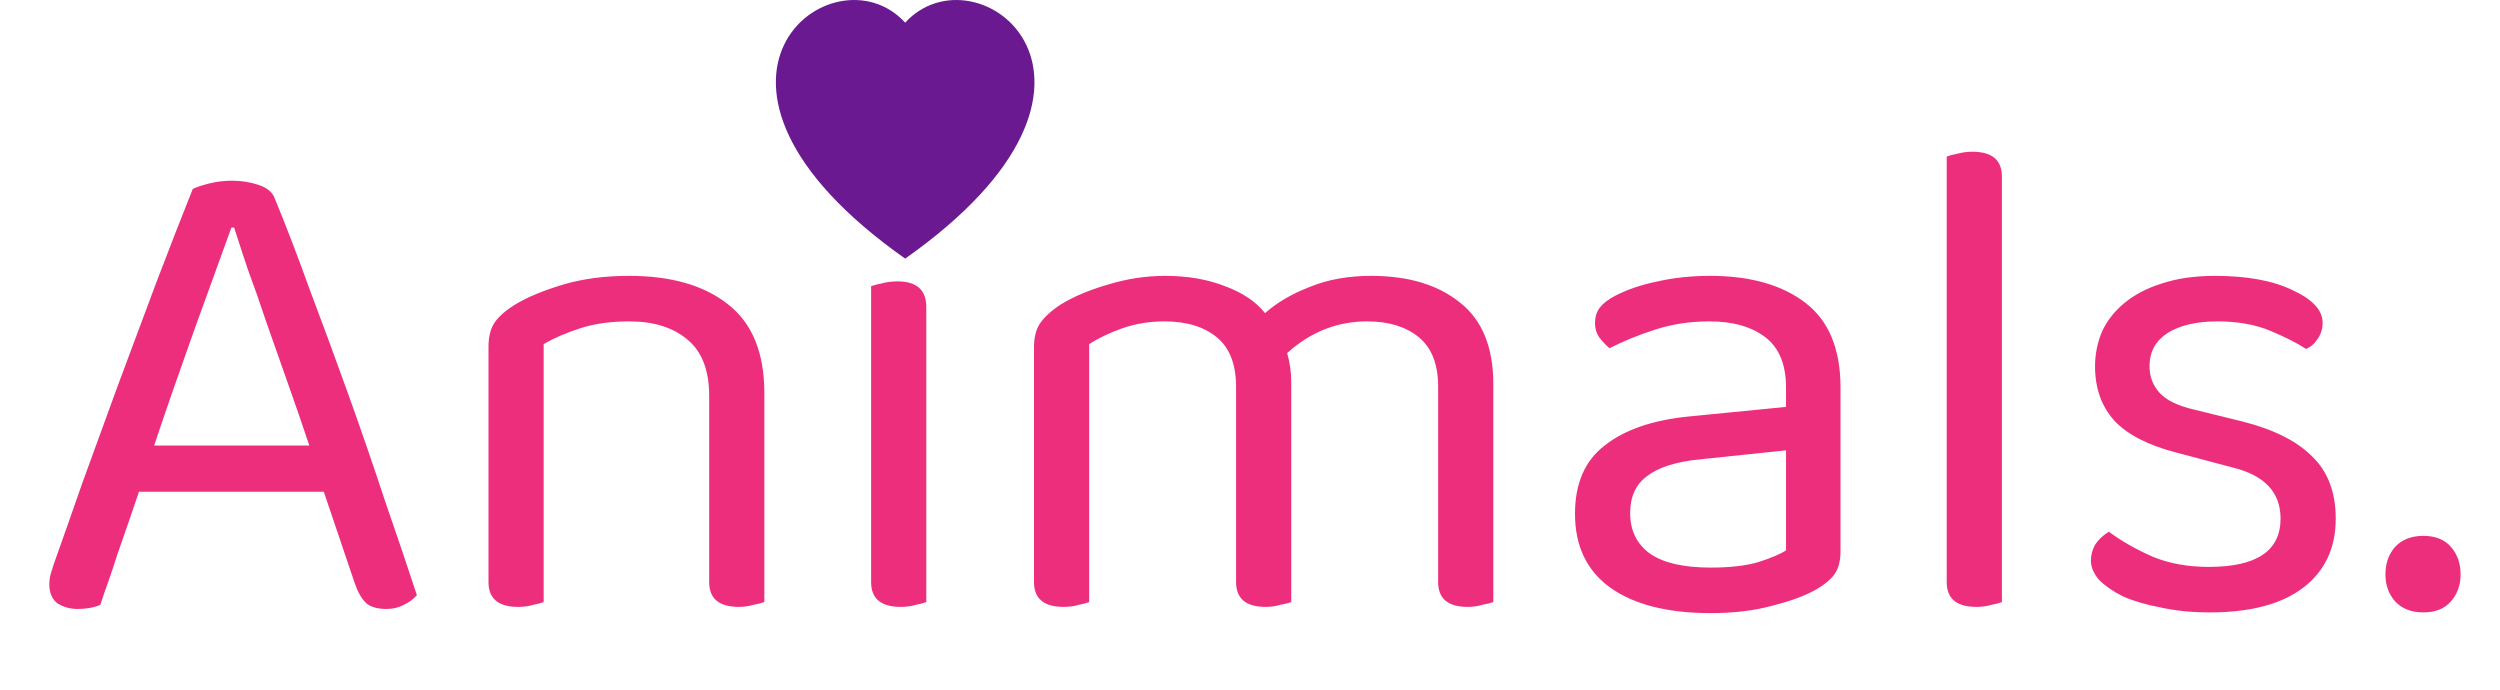 <svg width="58" height="16" viewBox="0 0 58 16" fill="none" xmlns="http://www.w3.org/2000/svg">
<path d="M7.512 11.408H3.224C3.149 11.621 3.069 11.856 2.984 12.112C2.899 12.357 2.813 12.603 2.728 12.848C2.653 13.083 2.579 13.307 2.504 13.52C2.429 13.723 2.371 13.893 2.328 14.032C2.179 14.096 2.003 14.128 1.8 14.128C1.629 14.128 1.475 14.085 1.336 14C1.208 13.904 1.144 13.755 1.144 13.552C1.144 13.456 1.16 13.36 1.192 13.264C1.224 13.157 1.261 13.045 1.304 12.928C1.464 12.48 1.667 11.904 1.912 11.2C2.168 10.496 2.44 9.749 2.728 8.96C3.027 8.16 3.325 7.36 3.624 6.56C3.933 5.749 4.216 5.024 4.472 4.384C4.557 4.341 4.685 4.299 4.856 4.256C5.027 4.213 5.203 4.192 5.384 4.192C5.597 4.192 5.8 4.224 5.992 4.288C6.195 4.352 6.323 4.459 6.376 4.608C6.632 5.227 6.904 5.936 7.192 6.736C7.491 7.525 7.789 8.336 8.088 9.168C8.387 10 8.669 10.821 8.936 11.632C9.213 12.432 9.459 13.157 9.672 13.808C9.587 13.904 9.485 13.979 9.368 14.032C9.251 14.096 9.117 14.128 8.968 14.128C8.765 14.128 8.611 14.085 8.504 14C8.397 13.904 8.307 13.749 8.232 13.536L7.512 11.408ZM5.368 5.28C5.251 5.6 5.117 5.968 4.968 6.384C4.819 6.789 4.664 7.216 4.504 7.664C4.344 8.112 4.184 8.565 4.024 9.024C3.864 9.483 3.715 9.92 3.576 10.336H7.176C7.016 9.856 6.851 9.376 6.68 8.896C6.509 8.405 6.344 7.936 6.184 7.488C6.035 7.04 5.891 6.629 5.752 6.256C5.624 5.872 5.517 5.547 5.432 5.28H5.368ZM16.453 9.184C16.453 8.587 16.282 8.149 15.941 7.872C15.61 7.595 15.162 7.456 14.597 7.456C14.17 7.456 13.791 7.509 13.461 7.616C13.13 7.723 12.848 7.845 12.613 7.984V13.968C12.559 13.989 12.479 14.011 12.373 14.032C12.266 14.064 12.149 14.08 12.021 14.08C11.562 14.08 11.333 13.888 11.333 13.504V8.048C11.333 7.824 11.376 7.643 11.461 7.504C11.557 7.355 11.717 7.211 11.941 7.072C12.218 6.901 12.586 6.747 13.045 6.608C13.504 6.469 14.021 6.4 14.597 6.4C15.568 6.4 16.33 6.619 16.885 7.056C17.45 7.493 17.733 8.181 17.733 9.12V13.968C17.68 13.989 17.594 14.011 17.477 14.032C17.37 14.064 17.258 14.08 17.141 14.08C16.682 14.08 16.453 13.888 16.453 13.504V9.184ZM21.49 13.968C21.436 13.989 21.356 14.011 21.25 14.032C21.143 14.064 21.026 14.08 20.898 14.08C20.439 14.08 20.21 13.888 20.21 13.504V6.64C20.263 6.619 20.343 6.597 20.45 6.576C20.567 6.544 20.69 6.528 20.818 6.528C21.266 6.528 21.49 6.725 21.49 7.12V13.968ZM20.018 4.272C20.018 4.048 20.092 3.861 20.242 3.712C20.402 3.552 20.604 3.472 20.85 3.472C21.095 3.472 21.292 3.552 21.442 3.712C21.591 3.861 21.666 4.048 21.666 4.272C21.666 4.496 21.591 4.688 21.442 4.848C21.292 4.997 21.095 5.072 20.85 5.072C20.604 5.072 20.402 4.997 20.242 4.848C20.092 4.688 20.018 4.496 20.018 4.272ZM33.365 8.976C33.365 8.453 33.216 8.069 32.917 7.824C32.618 7.579 32.218 7.456 31.717 7.456C31.024 7.456 30.405 7.701 29.861 8.192C29.925 8.405 29.957 8.635 29.957 8.88V13.968C29.904 13.989 29.818 14.011 29.701 14.032C29.594 14.064 29.482 14.08 29.365 14.08C28.906 14.08 28.677 13.888 28.677 13.504V8.976C28.677 8.453 28.528 8.069 28.229 7.824C27.93 7.579 27.525 7.456 27.013 7.456C26.672 7.456 26.346 7.509 26.037 7.616C25.738 7.723 25.482 7.845 25.269 7.984V13.968C25.216 13.989 25.136 14.011 25.029 14.032C24.922 14.064 24.805 14.08 24.677 14.08C24.218 14.08 23.989 13.888 23.989 13.504V8.048C23.989 7.835 24.032 7.659 24.117 7.52C24.213 7.371 24.373 7.221 24.597 7.072C24.885 6.891 25.248 6.736 25.685 6.608C26.133 6.469 26.581 6.4 27.029 6.4C27.552 6.4 28.016 6.48 28.421 6.64C28.826 6.789 29.136 6.997 29.349 7.264C29.626 7.019 29.973 6.816 30.389 6.656C30.805 6.485 31.28 6.4 31.813 6.4C32.677 6.4 33.365 6.608 33.877 7.024C34.389 7.429 34.645 8.059 34.645 8.912V13.968C34.592 13.989 34.506 14.011 34.389 14.032C34.282 14.064 34.17 14.08 34.053 14.08C33.594 14.08 33.365 13.888 33.365 13.504V8.976ZM39.692 13.168C40.14 13.168 40.508 13.125 40.796 13.04C41.094 12.944 41.308 12.853 41.436 12.768V10.448L39.452 10.656C38.897 10.709 38.486 10.837 38.22 11.04C37.953 11.232 37.82 11.52 37.82 11.904C37.82 12.309 37.974 12.624 38.284 12.848C38.593 13.061 39.062 13.168 39.692 13.168ZM39.676 6.4C40.604 6.4 41.34 6.608 41.884 7.024C42.428 7.44 42.7 8.096 42.7 8.992V12.784C42.7 13.019 42.652 13.2 42.556 13.328C42.47 13.445 42.337 13.557 42.156 13.664C41.9 13.813 41.558 13.941 41.132 14.048C40.716 14.165 40.236 14.224 39.692 14.224C38.689 14.224 37.91 14.027 37.356 13.632C36.812 13.237 36.54 12.667 36.54 11.92C36.54 11.216 36.769 10.688 37.228 10.336C37.686 9.973 38.332 9.749 39.164 9.664L41.436 9.44V8.992C41.436 8.459 41.276 8.069 40.956 7.824C40.636 7.579 40.204 7.456 39.66 7.456C39.212 7.456 38.79 7.52 38.396 7.648C38.001 7.776 37.649 7.92 37.34 8.08C37.254 8.005 37.174 7.92 37.1 7.824C37.036 7.728 37.004 7.621 37.004 7.504C37.004 7.355 37.041 7.232 37.116 7.136C37.19 7.04 37.308 6.949 37.468 6.864C37.756 6.715 38.086 6.603 38.46 6.528C38.833 6.443 39.238 6.4 39.676 6.4ZM46.444 13.968C46.391 13.989 46.311 14.011 46.204 14.032C46.097 14.064 45.98 14.08 45.852 14.08C45.393 14.08 45.164 13.888 45.164 13.504V3.632C45.217 3.611 45.297 3.589 45.404 3.568C45.521 3.536 45.639 3.52 45.756 3.52C46.215 3.52 46.444 3.712 46.444 4.096V13.968ZM54.189 12.032C54.189 12.715 53.939 13.248 53.437 13.632C52.936 14.016 52.211 14.208 51.261 14.208C50.856 14.208 50.483 14.171 50.141 14.096C49.8 14.032 49.507 13.947 49.261 13.84C49.027 13.723 48.84 13.595 48.701 13.456C48.573 13.307 48.509 13.157 48.509 13.008C48.509 12.88 48.541 12.757 48.605 12.64C48.68 12.523 48.787 12.421 48.925 12.336C49.213 12.549 49.549 12.741 49.933 12.912C50.317 13.072 50.755 13.152 51.245 13.152C52.355 13.152 52.909 12.779 52.909 12.032C52.909 11.424 52.541 11.029 51.805 10.848L50.477 10.496C49.827 10.325 49.352 10.08 49.053 9.76C48.755 9.429 48.605 9.008 48.605 8.496C48.605 8.219 48.659 7.952 48.765 7.696C48.883 7.44 49.059 7.216 49.293 7.024C49.528 6.832 49.816 6.683 50.157 6.576C50.509 6.459 50.92 6.4 51.389 6.4C52.136 6.4 52.739 6.512 53.197 6.736C53.656 6.949 53.885 7.2 53.885 7.488C53.885 7.627 53.848 7.749 53.773 7.856C53.709 7.963 53.619 8.043 53.501 8.096C53.309 7.968 53.037 7.829 52.685 7.68C52.333 7.531 51.917 7.456 51.437 7.456C50.957 7.456 50.573 7.547 50.285 7.728C50.008 7.909 49.869 8.165 49.869 8.496C49.869 8.741 49.949 8.949 50.109 9.12C50.269 9.291 50.536 9.419 50.909 9.504L52.013 9.776C52.739 9.957 53.283 10.229 53.645 10.592C54.008 10.944 54.189 11.424 54.189 12.032ZM55.342 13.328C55.342 13.072 55.417 12.859 55.566 12.688C55.726 12.517 55.945 12.432 56.222 12.432C56.499 12.432 56.713 12.517 56.862 12.688C57.011 12.859 57.086 13.072 57.086 13.328C57.086 13.573 57.011 13.781 56.862 13.952C56.713 14.123 56.499 14.208 56.222 14.208C55.945 14.208 55.726 14.123 55.566 13.952C55.417 13.781 55.342 13.573 55.342 13.328Z" fill="#ED2E7C"/>
<path fill-rule="evenodd" clip-rule="evenodd" d="M21 0.526C19.336 -1.299 15.175 1.894 21 6C26.825 1.894 22.664 -1.299 21 0.526Z" fill="#6A1990"/>
</svg>
